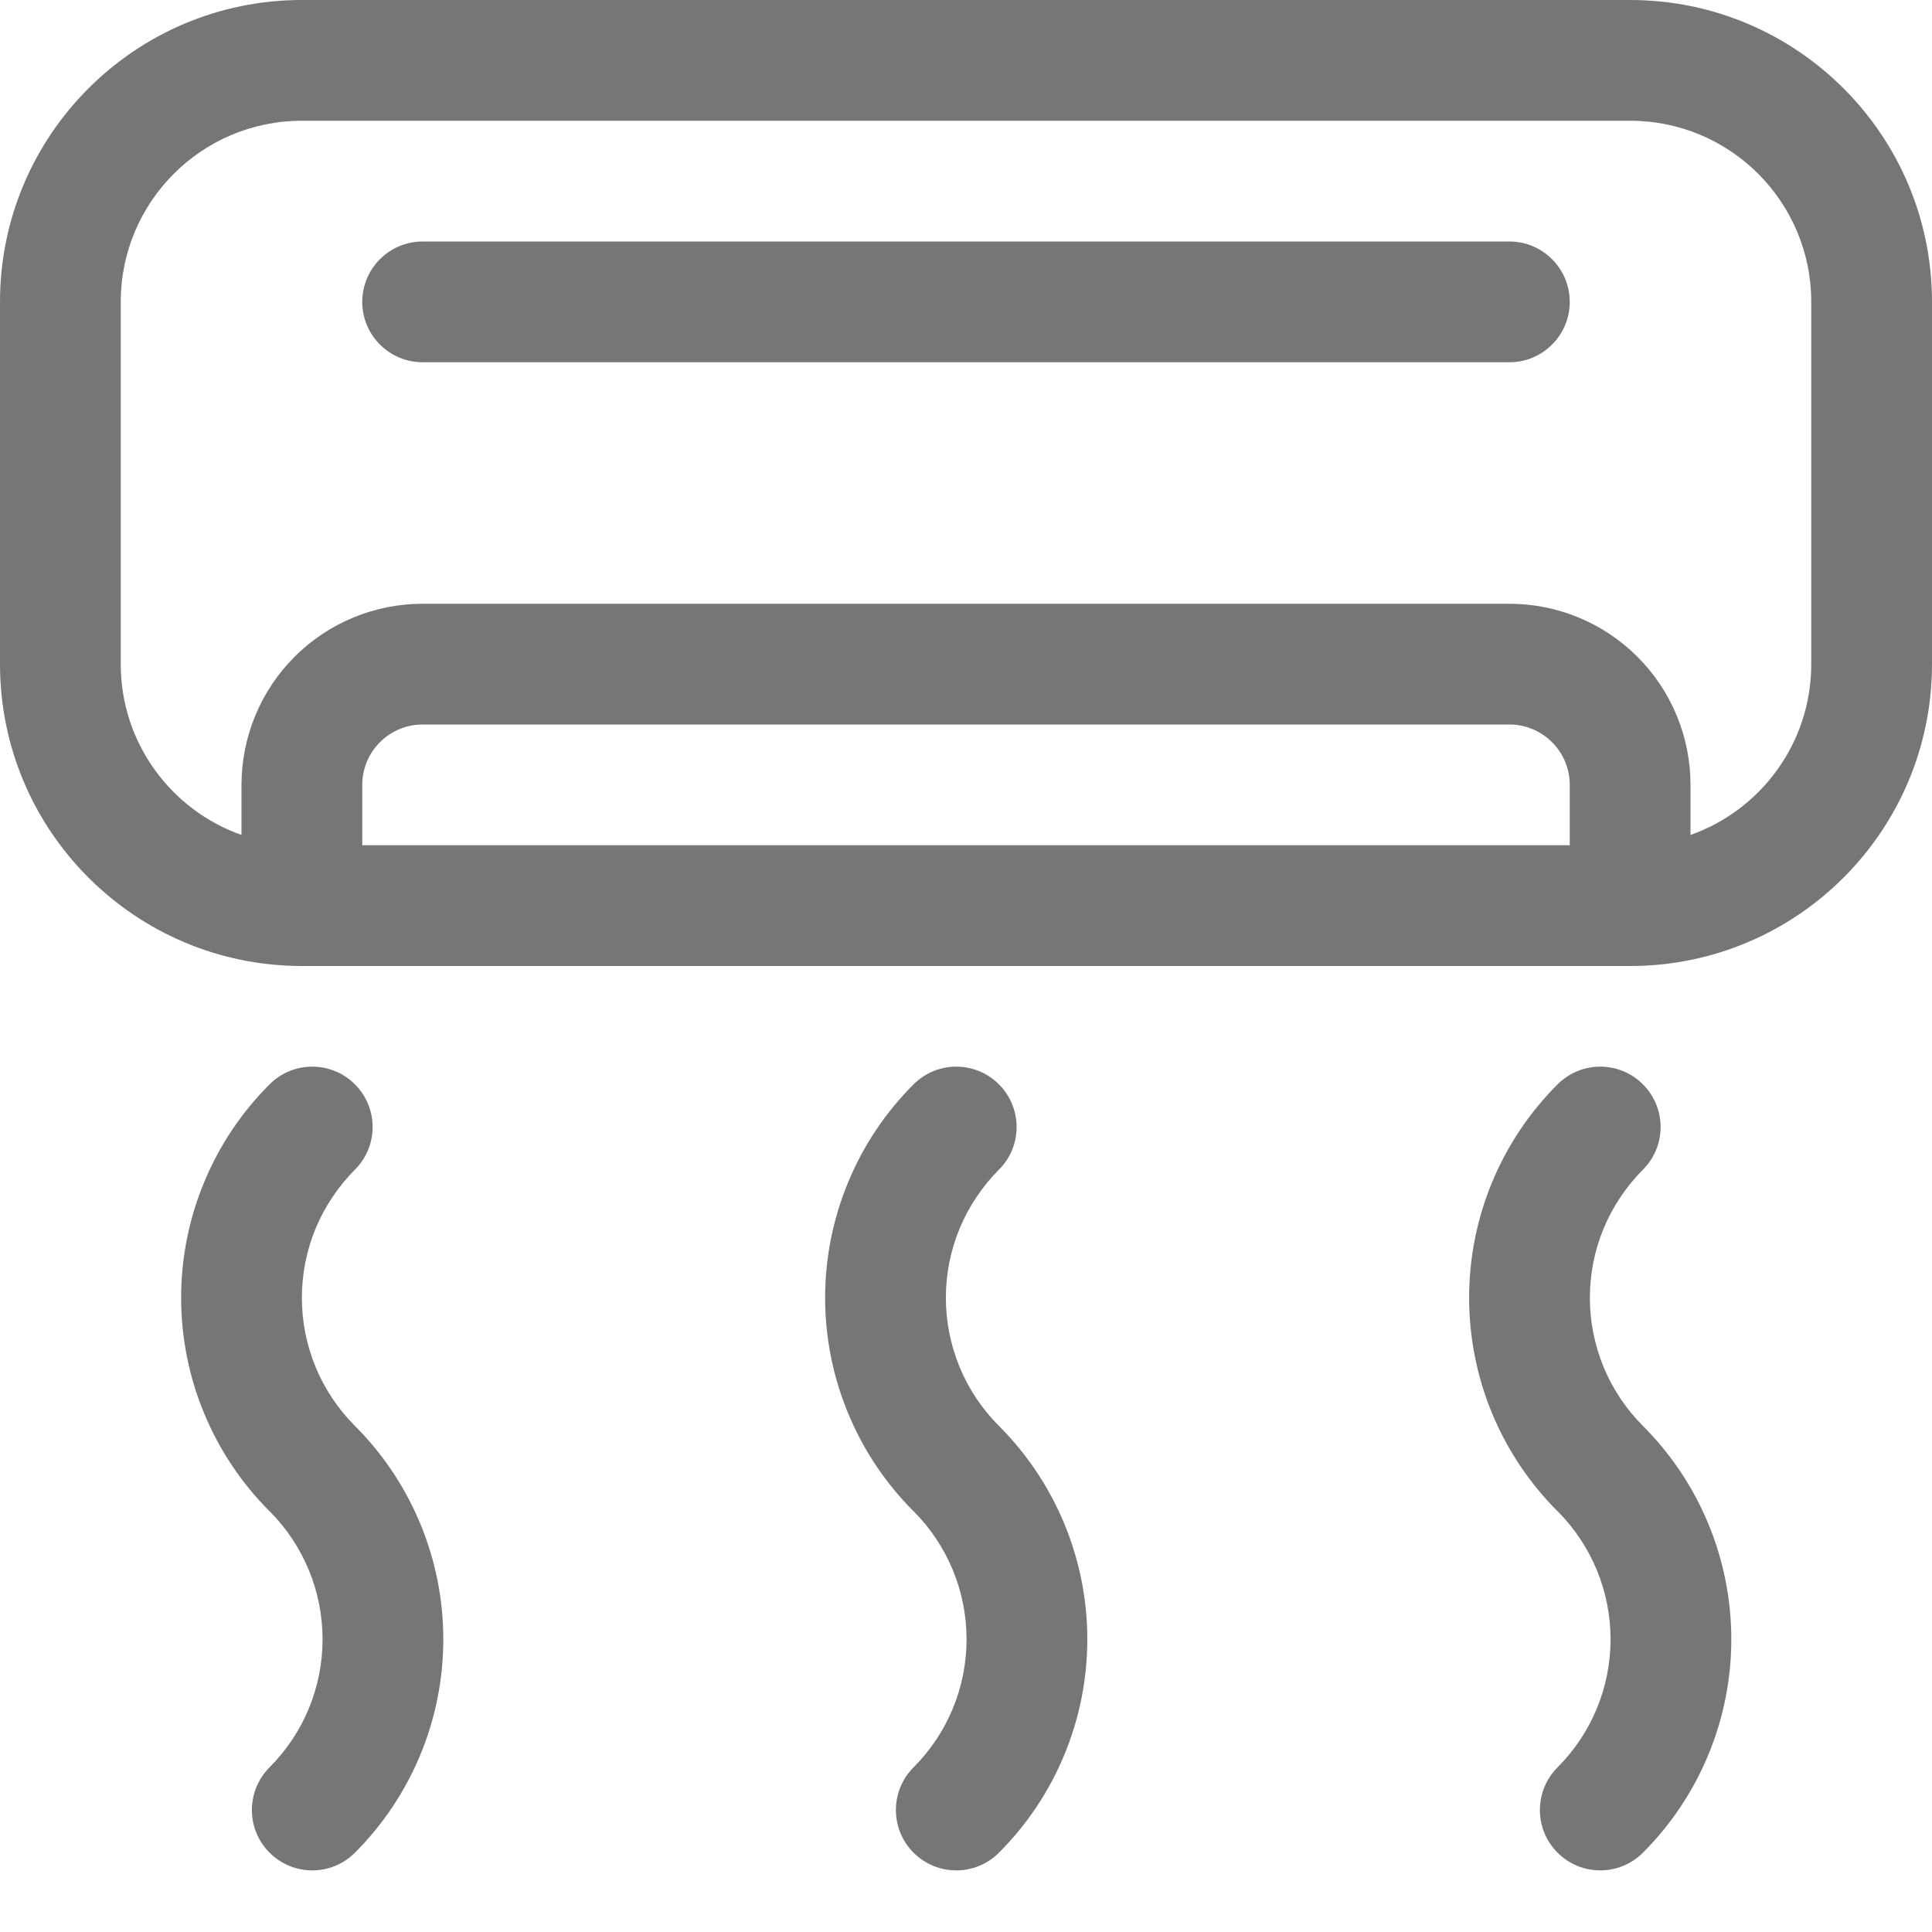 <svg width="24" height="24" viewBox="0 0 24 24" fill="none" xmlns="http://www.w3.org/2000/svg">
<path fill-rule="evenodd" clip-rule="evenodd" d="M1.5 3.75C1.5 2.507 2.507 1.5 3.75 1.5H20.25C21.493 1.5 22.5 2.507 22.5 3.75V8.25C22.5 9.23 21.874 10.063 21 10.372V9.75C21 9.153 20.763 8.581 20.341 8.159C19.919 7.737 19.347 7.5 18.75 7.5H5.25C4.653 7.5 4.081 7.737 3.659 8.159C3.237 8.581 3 9.153 3 9.75V10.372C2.126 10.063 1.5 9.23 1.5 8.25V3.75ZM3.75 12H20.25C22.321 12 24 10.321 24 8.25V3.75C24 1.679 22.321 0 20.25 0H3.75C1.679 0 0 1.679 0 3.75V8.25C0 10.321 1.679 12 3.75 12ZM19.5 9.75V10.5H4.5V9.75C4.5 9.551 4.579 9.36 4.72 9.22C4.86 9.079 5.051 9 5.25 9H18.75C18.949 9 19.14 9.079 19.28 9.22C19.421 9.36 19.5 9.551 19.5 9.75ZM5.25 3C4.836 3 4.5 3.336 4.5 3.75C4.5 4.164 4.836 4.5 5.25 4.5H18.75C19.164 4.5 19.5 4.164 19.5 3.75C19.5 3.336 19.164 3 18.75 3H5.25ZM4.409 14.53C4.702 14.238 4.702 13.763 4.409 13.47C4.116 13.177 3.641 13.177 3.349 13.47C3 13.818 2.724 14.231 2.536 14.686C2.347 15.141 2.25 15.629 2.25 16.122C2.25 16.614 2.347 17.102 2.536 17.557C2.724 18.012 3 18.425 3.348 18.773L3.349 18.773C3.77 19.195 4.007 19.767 4.007 20.364C4.007 20.961 3.77 21.533 3.348 21.955C3.056 22.248 3.056 22.723 3.349 23.015C3.642 23.308 4.116 23.308 4.409 23.015C5.112 22.312 5.507 21.358 5.507 20.364C5.507 19.37 5.112 18.416 4.409 17.713L4.409 17.713C4.2 17.504 4.034 17.256 3.921 16.983C3.864 16.844 3.821 16.701 3.792 16.555C3.764 16.413 3.75 16.267 3.75 16.122C3.75 15.826 3.808 15.533 3.921 15.26C3.978 15.124 4.047 14.994 4.129 14.872C4.211 14.75 4.304 14.635 4.409 14.53ZM12.409 13.47C12.702 13.763 12.702 14.238 12.409 14.53C12.304 14.635 12.211 14.75 12.129 14.872C12.047 14.994 11.978 15.124 11.921 15.26C11.808 15.533 11.75 15.826 11.75 16.122C11.75 16.267 11.764 16.413 11.792 16.555C11.821 16.701 11.864 16.844 11.921 16.983C12.034 17.256 12.2 17.504 12.409 17.713L12.409 17.713C13.112 18.416 13.507 19.37 13.507 20.364C13.507 21.358 13.112 22.312 12.409 23.015C12.116 23.308 11.642 23.308 11.349 23.015C11.056 22.723 11.056 22.248 11.348 21.955C11.77 21.533 12.007 20.961 12.007 20.364C12.007 19.767 11.77 19.195 11.349 18.773L11.348 18.773C11 18.425 10.724 18.012 10.536 17.557C10.347 17.102 10.25 16.614 10.25 16.122C10.25 15.629 10.347 15.141 10.536 14.686C10.724 14.231 11 13.818 11.349 13.47C11.642 13.177 12.116 13.177 12.409 13.47ZM20.409 14.53C20.702 14.238 20.702 13.763 20.409 13.47C20.116 13.177 19.642 13.177 19.349 13.47C19 13.818 18.724 14.231 18.535 14.686C18.347 15.141 18.25 15.629 18.25 16.122C18.25 16.614 18.347 17.102 18.535 17.557C18.724 18.012 19 18.425 19.348 18.773L19.349 18.773C19.77 19.195 20.007 19.767 20.007 20.364C20.007 20.961 19.77 21.533 19.348 21.955C19.056 22.248 19.056 22.723 19.349 23.015C19.642 23.308 20.116 23.308 20.409 23.015C21.112 22.312 21.507 21.358 21.507 20.364C21.507 19.37 21.112 18.416 20.409 17.713L20.409 17.713C20.2 17.504 20.034 17.256 19.921 16.983C19.864 16.844 19.821 16.701 19.792 16.555C19.764 16.413 19.75 16.267 19.75 16.122C19.75 15.826 19.808 15.533 19.921 15.26C19.978 15.124 20.047 14.994 20.129 14.872C20.211 14.75 20.304 14.635 20.409 14.53Z" fill="#767676"/>
</svg>

